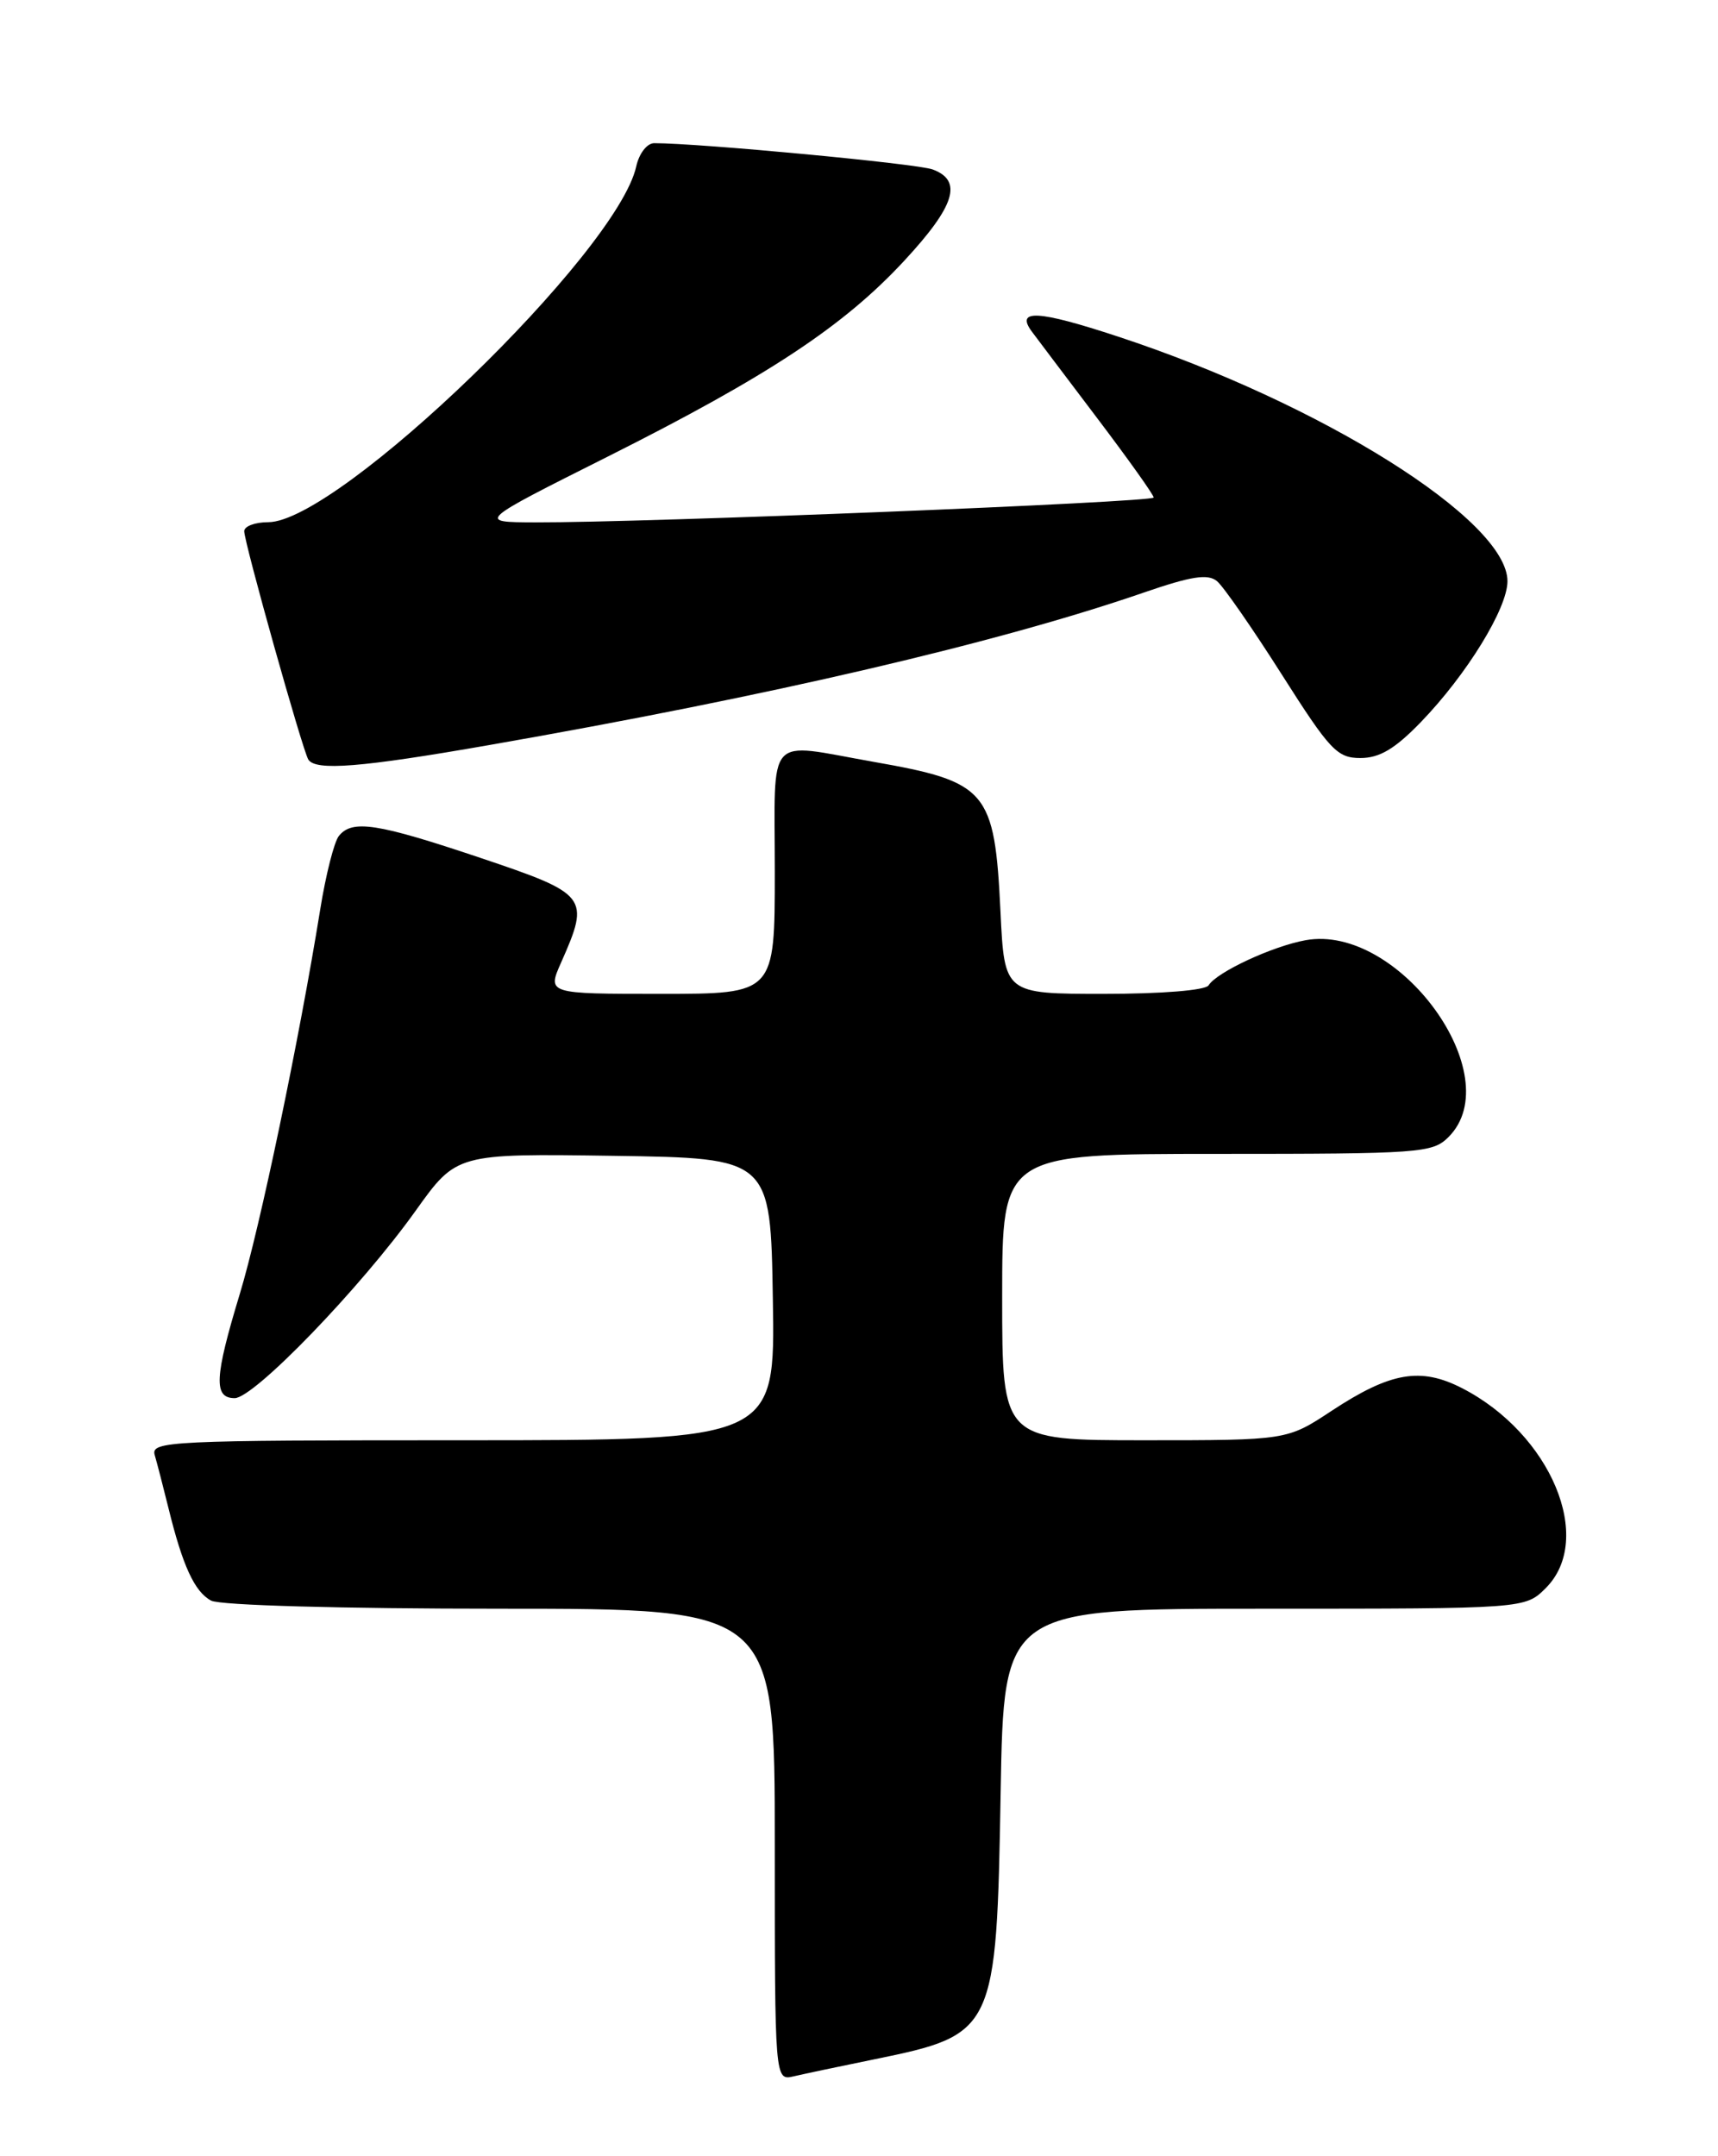<?xml version="1.0" encoding="UTF-8" standalone="no"?>
<!DOCTYPE svg PUBLIC "-//W3C//DTD SVG 1.1//EN" "http://www.w3.org/Graphics/SVG/1.1/DTD/svg11.dtd" >
<svg xmlns="http://www.w3.org/2000/svg" xmlns:xlink="http://www.w3.org/1999/xlink" version="1.1" viewBox="0 0 204 256">
 <g >
 <path fill="currentColor"
d=" M 103.82 244.50 C 118.18 241.56 118.33 241.24 118.82 212.75 C 119.20 191.00 119.20 191.00 150.14 191.00 C 181.09 191.00 181.09 191.00 183.55 188.55 C 189.38 182.72 184.16 170.24 173.62 164.82 C 168.69 162.29 165.12 162.90 158.13 167.50 C 152.83 171.00 152.83 171.00 135.91 171.00 C 119.00 171.00 119.00 171.00 119.00 154.00 C 119.00 137.00 119.00 137.00 144.50 137.00 C 168.67 137.00 170.10 136.90 172.00 135.00 C 179.25 127.75 166.09 109.63 155.03 111.63 C 151.10 112.34 144.48 115.42 143.51 116.99 C 143.14 117.58 137.98 118.00 131.07 118.00 C 119.27 118.00 119.27 118.00 118.80 108.24 C 118.10 93.83 117.26 92.83 103.72 90.45 C 90.78 88.17 92.00 86.82 92.00 103.50 C 92.00 118.00 92.00 118.00 78.49 118.00 C 64.97 118.00 64.97 118.00 66.64 114.25 C 70.08 106.48 69.82 106.15 57.03 101.85 C 44.77 97.73 41.83 97.28 40.24 99.25 C 39.68 99.94 38.68 103.88 38.02 108.00 C 35.51 123.54 30.86 145.79 28.47 153.64 C 25.46 163.56 25.34 166.00 27.87 166.00 C 30.17 166.00 42.85 152.87 49.37 143.73 C 54.21 136.96 54.21 136.96 72.85 137.23 C 91.50 137.50 91.50 137.50 91.77 154.25 C 92.05 171.00 92.05 171.00 54.96 171.00 C 20.10 171.00 17.90 171.11 18.37 172.75 C 18.65 173.71 19.38 176.53 19.99 179.00 C 21.68 185.90 23.10 188.99 25.07 190.04 C 26.12 190.60 40.50 191.00 59.43 191.00 C 92.00 191.00 92.00 191.00 92.00 219.02 C 92.00 247.04 92.00 247.04 94.25 246.52 C 95.49 246.23 99.79 245.32 103.82 244.50 Z  M 58.03 88.47 C 91.38 82.65 118.47 76.34 135.80 70.36 C 141.46 68.41 143.42 68.10 144.51 69.00 C 145.28 69.64 148.74 74.63 152.20 80.08 C 157.92 89.09 158.78 90.00 161.54 90.00 C 163.81 90.00 165.63 88.92 168.70 85.75 C 174.15 80.12 179.00 72.23 179.00 69.01 C 179.00 61.77 156.93 47.91 132.72 39.95 C 123.26 36.83 120.52 36.68 122.54 39.39 C 123.07 40.10 126.53 44.69 130.24 49.59 C 133.95 54.49 136.99 58.75 136.99 59.07 C 137.00 59.63 76.63 62.06 63.57 62.02 C 56.64 62.00 56.64 62.00 72.09 54.25 C 91.21 44.65 100.19 38.72 107.40 30.93 C 113.42 24.43 114.34 21.45 110.75 20.12 C 108.90 19.43 83.08 17.00 77.68 17.00 C 76.83 17.00 75.89 18.22 75.55 19.75 C 73.31 29.98 40.18 62.00 31.84 62.00 C 30.28 62.00 29.00 62.48 29.00 63.07 C 29.00 64.42 35.92 89.06 36.61 90.18 C 37.46 91.55 42.87 91.12 58.03 88.47 Z "/>
</g>
</svg>